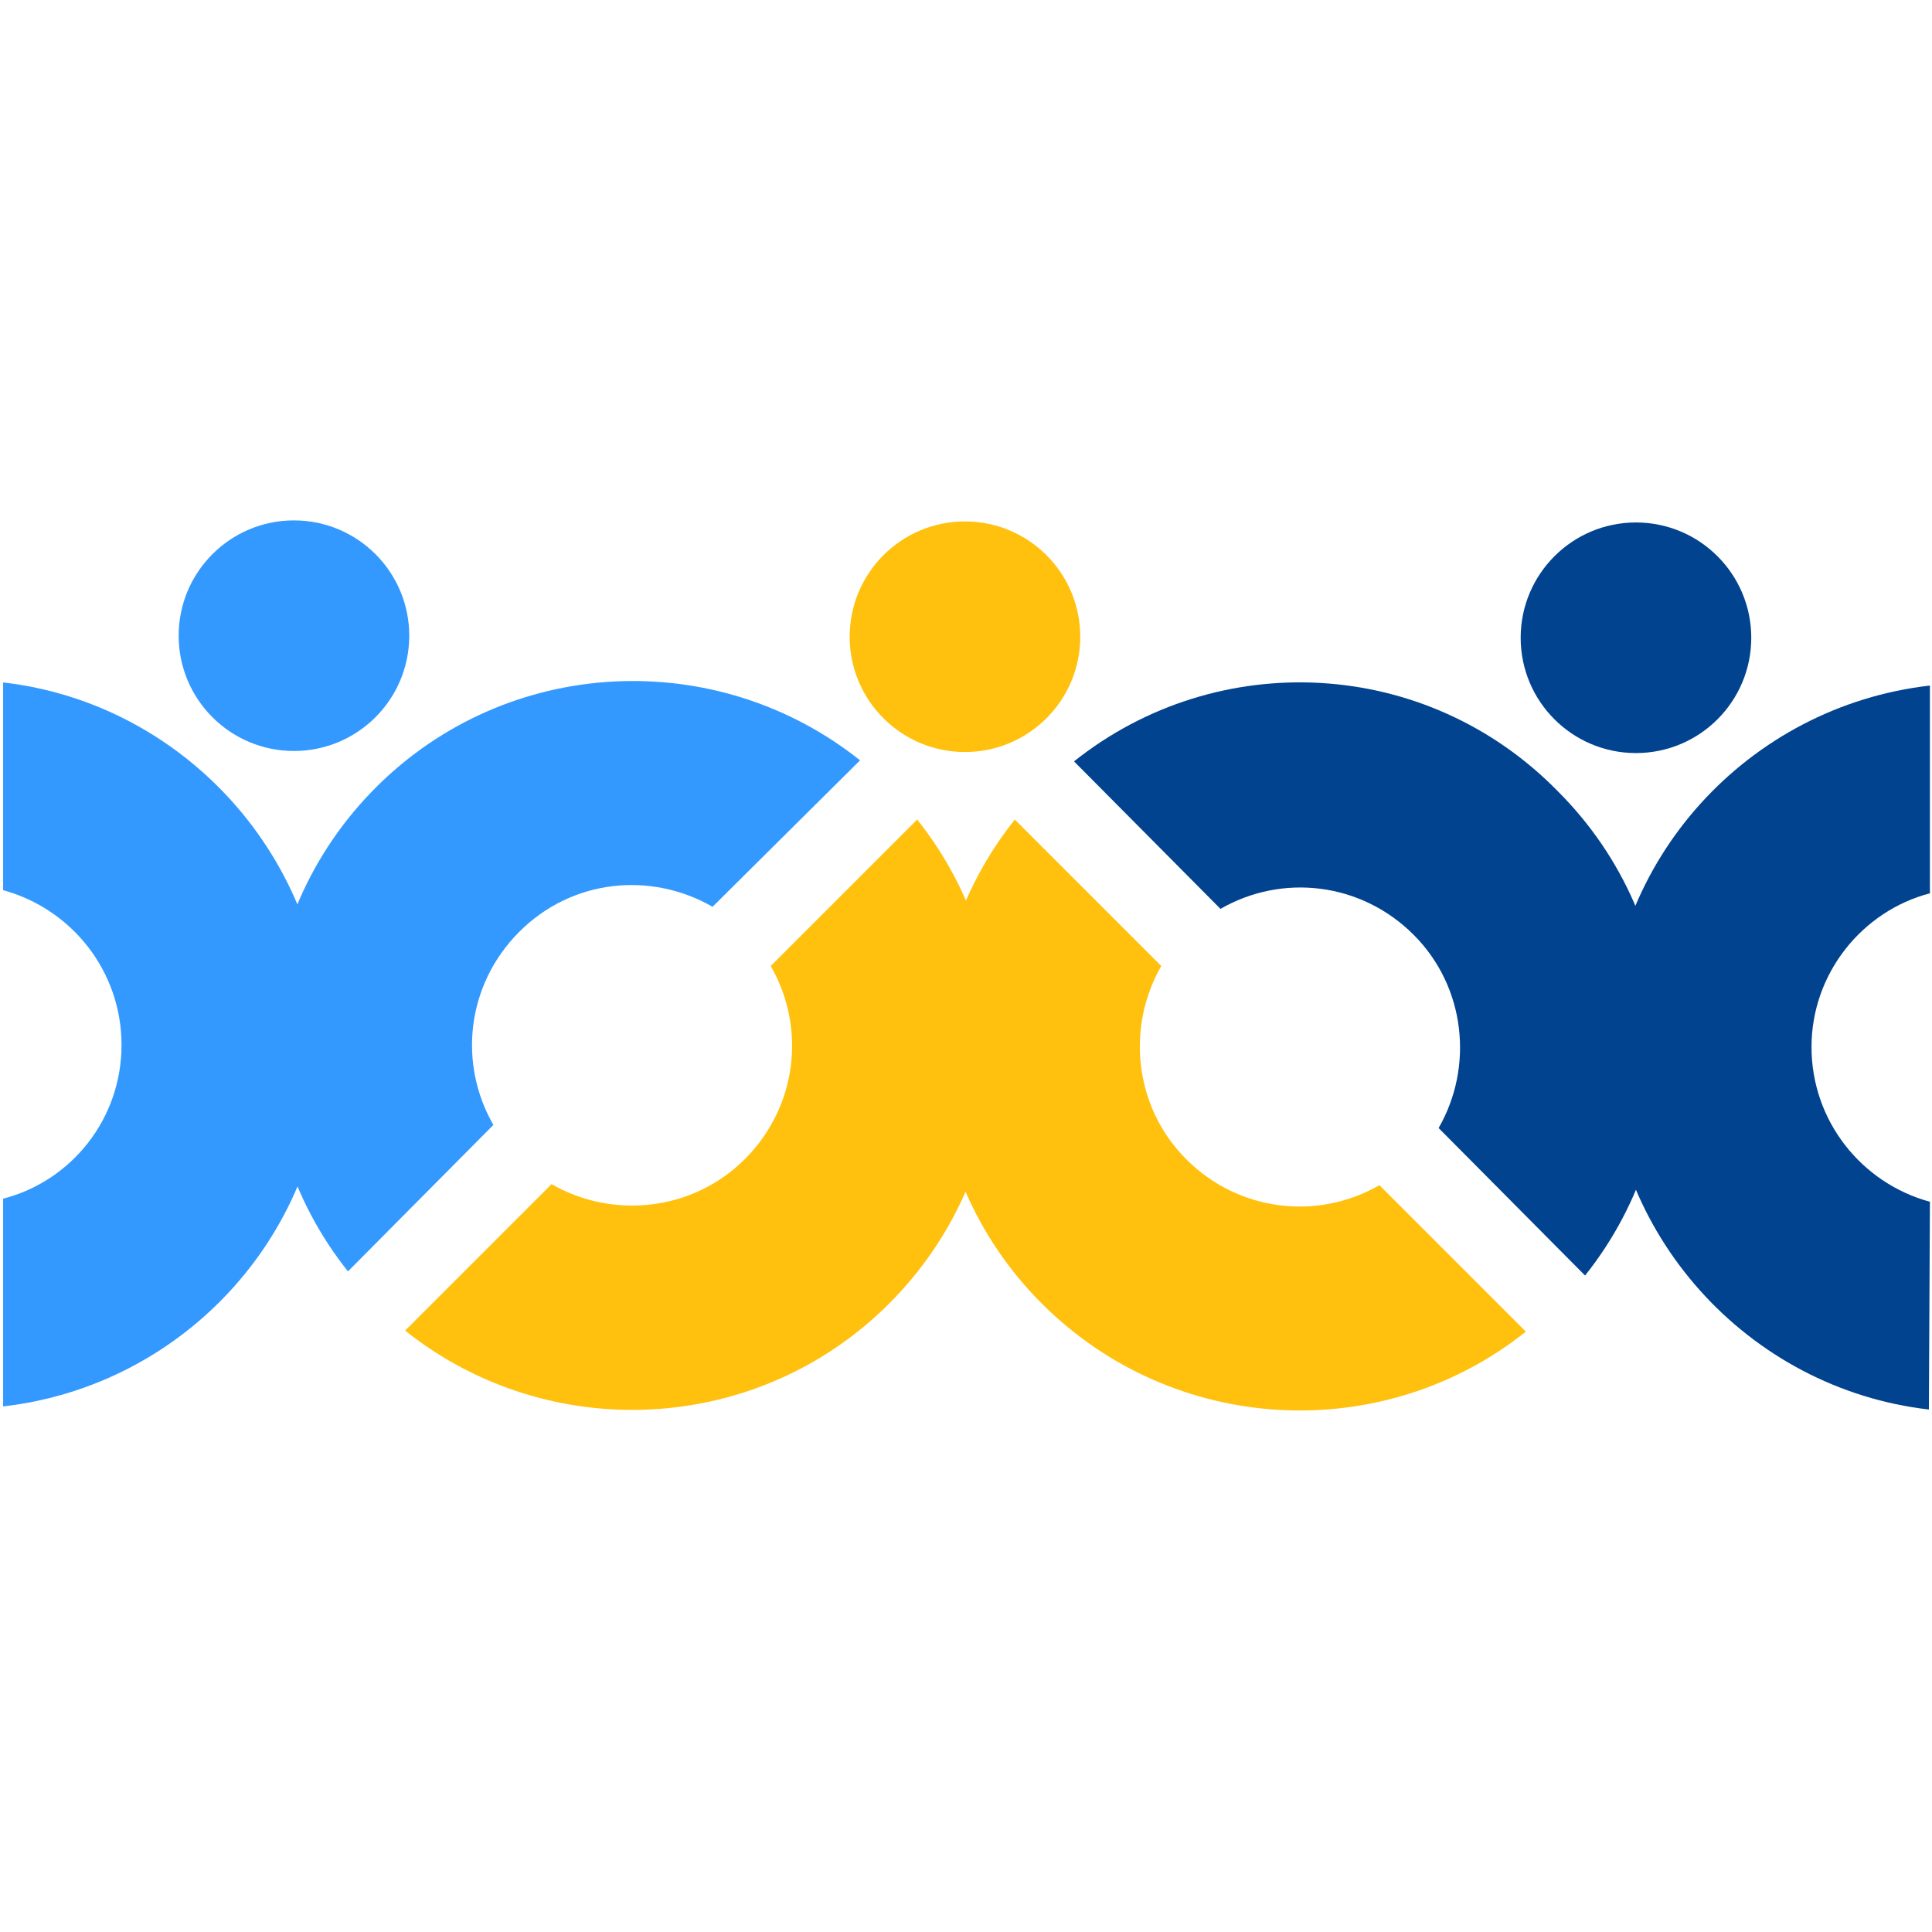 <?xml version="1.0" encoding="utf-8"?>
<!-- Generator: Adobe Illustrator 27.0.1, SVG Export Plug-In . SVG Version: 6.00 Build 0)  -->
<svg version="1.1" id="Layer_1" xmlns="http://www.w3.org/2000/svg" xmlns:xlink="http://www.w3.org/1999/xlink" x="0px" y="0px"
	 viewBox="0 0 186 186" style="enable-background:new 0 0 186 186;" xml:space="preserve">
<style type="text/css">
	.st0{fill:#3399FF;}
	.st1{fill:#FFC10D;}
	.st2{fill:#01438F;}
</style>
<g>
	<path class="st0" d="M47.5,108.3c-3.4-5.9-2.6-13.5,2.5-18.6s12.7-5.8,18.6-2.4l14.2-14.1c-13.8-11-33.9-10.1-46.6,2.6
		s-13.7,32.8-2.7,46.6L47.5,108.3z"/>
	<path class="st1" d="M88.3,78.9L74.2,93c3.4,5.9,2.6,13.5-2.5,18.6c-5,5-12.7,5.8-18.6,2.4L39,128.1c13.8,11,33.9,10.1,46.6-2.6
		S99.3,92.7,88.3,78.9z"/>
	<path class="st1" d="M132.8,114.1c-5.9,3.4-13.5,2.6-18.6-2.5c-5-5-5.8-12.7-2.4-18.6L97.7,78.9c-11,13.8-10.1,33.9,2.6,46.6
		s32.8,13.7,46.6,2.7L132.8,114.1z"/>
	<path class="st2" d="M103.4,73.3l14.1,14.2c5.9-3.4,13.5-2.6,18.6,2.5c5,5,5.8,12.7,2.4,18.6l14.1,14.2c11-13.8,10.1-33.9-2.6-46.6
		C137.3,63.2,117.2,62.3,103.4,73.3z"/>
	<path class="st0" d="M0.3,65.7l0,20c6.6,1.8,11.4,7.8,11.4,14.9c0,7.1-4.8,13.1-11.4,14.8l0,20c17.5-2,31.1-16.8,31.1-34.8
		C31.3,82.6,17.7,67.7,0.3,65.7z"/>
	<path class="st2" d="M185.8,115.7c-6.6-1.8-11.4-7.8-11.4-14.9c0-7.1,4.9-13.1,11.4-14.8l0-20c-17.5,2-31.1,16.8-31.1,34.8
		s13.6,32.9,31,34.9L185.8,115.7z"/>
	<circle class="st0" cx="28.3" cy="61.2" r="11.1"/>
	<circle class="st1" cx="92.9" cy="61.3" r="11.1"/>
	<circle class="st2" cx="157.5" cy="61.4" r="11.1"/>
</g>
</svg>
